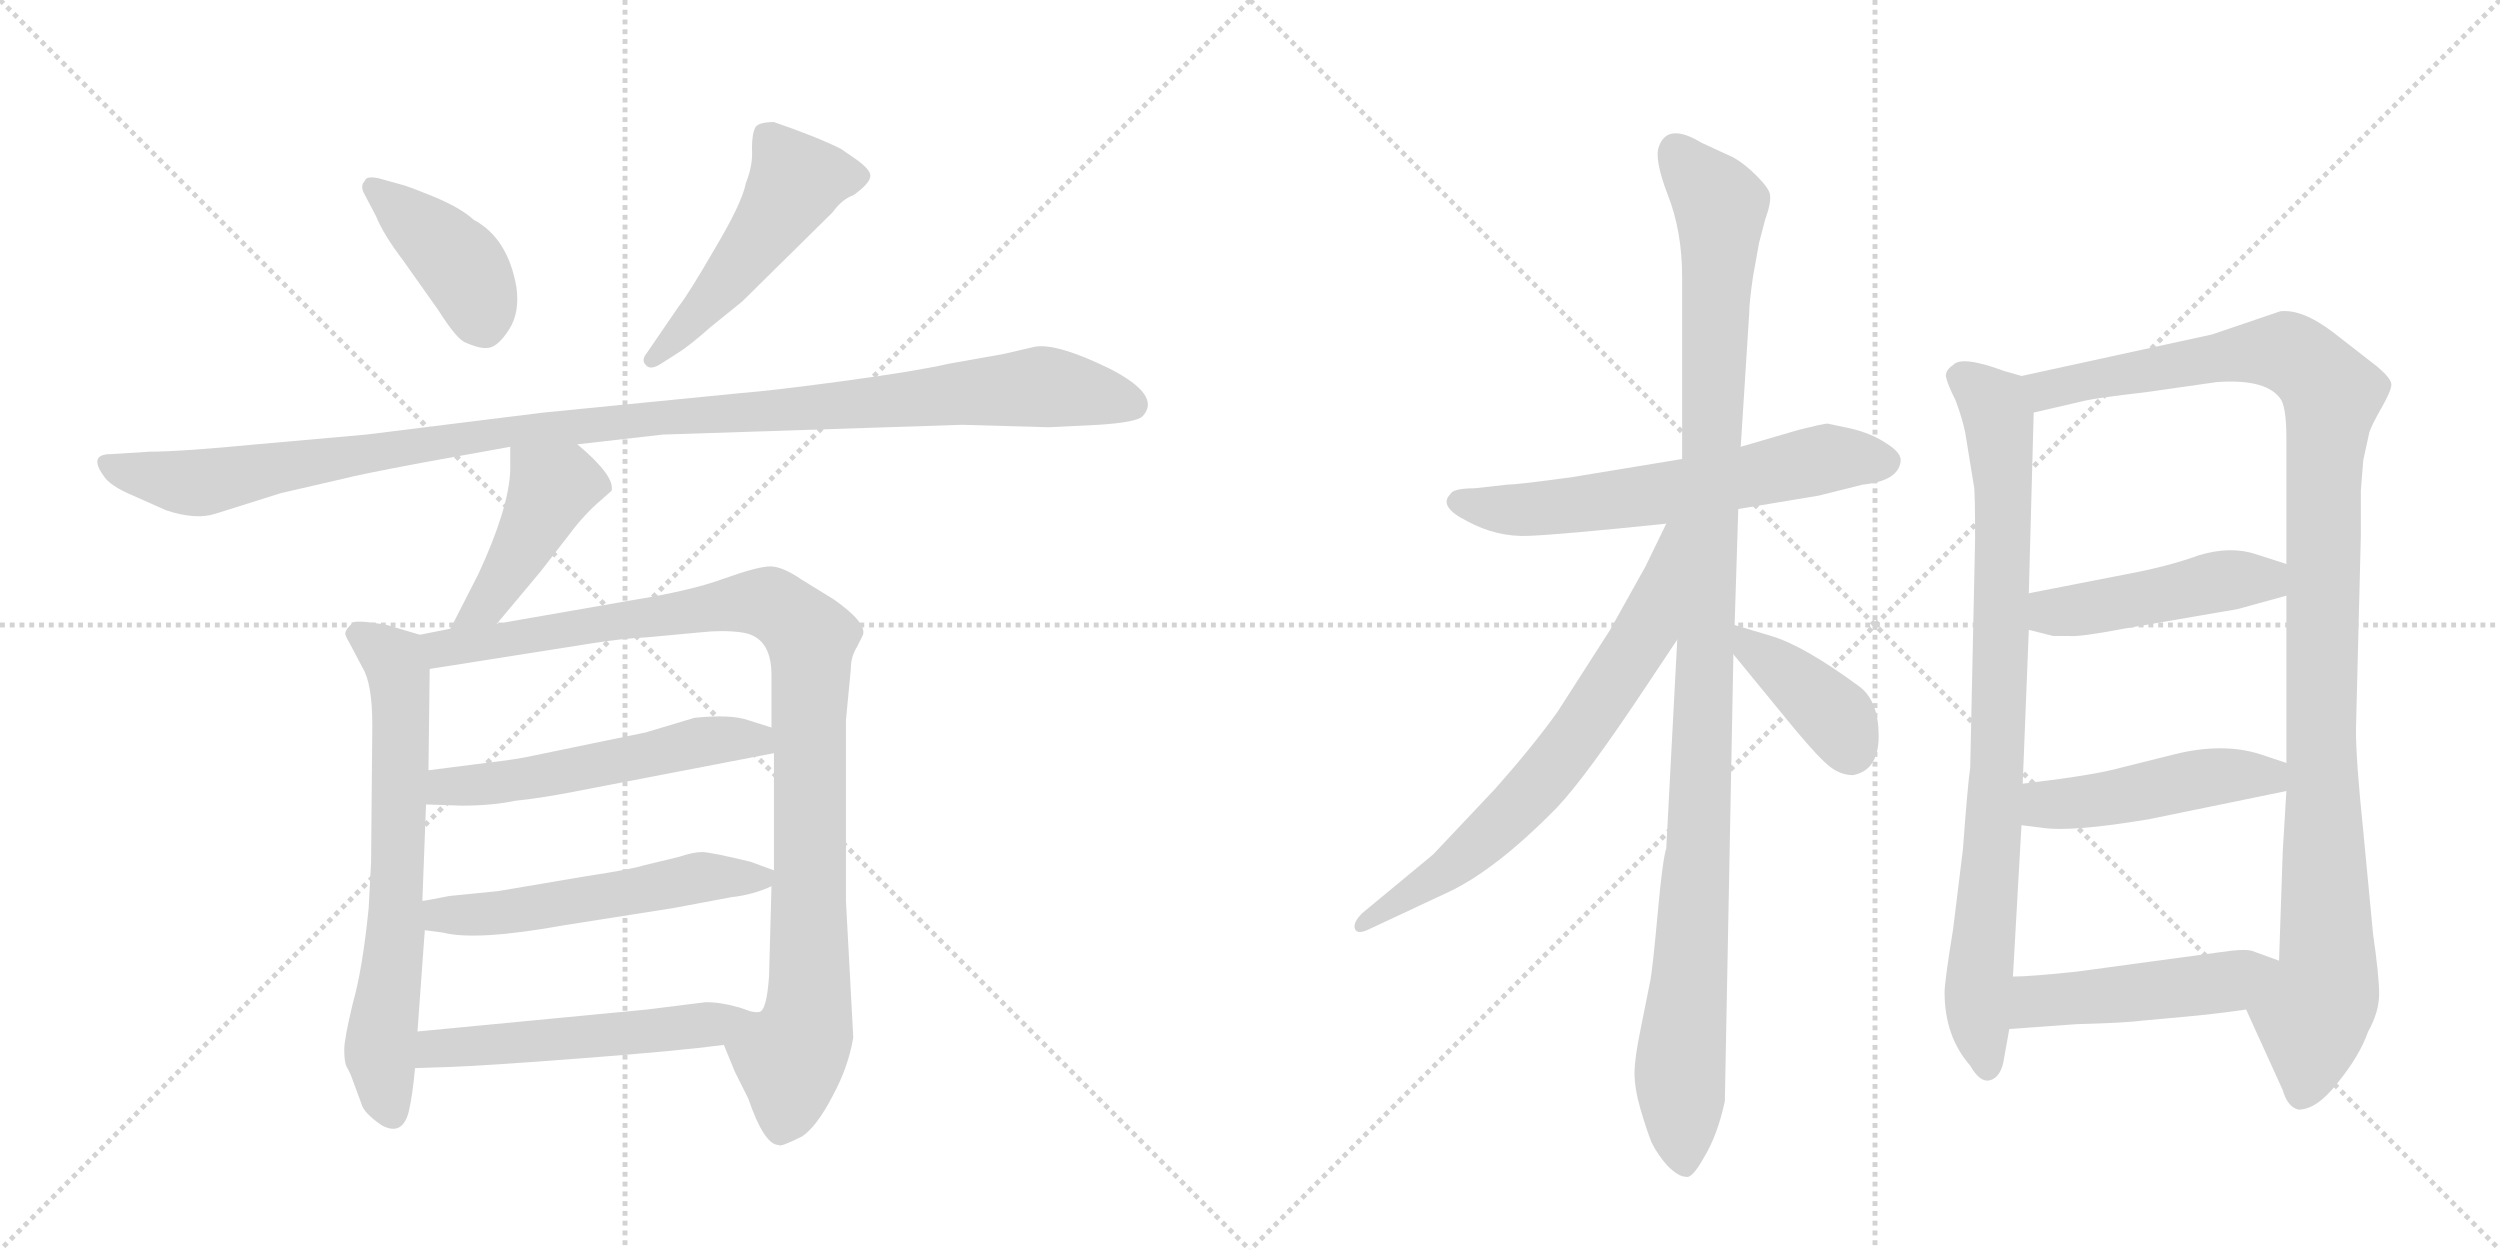 <svg version="1.1" viewBox="0 0 2048 1024" xmlns="http://www.w3.org/2000/svg">
  <g stroke="lightgray" stroke-dasharray="1,1" stroke-width="1" transform="scale(4, 4)">
    <line x1="0" y1="0" x2="256" y2="256"></line>
    <line x1="256" y1="0" x2="0" y2="256"></line>
    <line x1="128" y1="0" x2="128" y2="256"></line>
    <line x1="0" y1="128" x2="256" y2="128"></line>
    <line x1="256" y1="0" x2="512" y2="256"></line>
    <line x1="512" y1="0" x2="256" y2="256"></line>
    <line x1="384" y1="0" x2="384" y2="256"></line>
    <line x1="256" y1="128" x2="512" y2="128"></line>
  </g>
<g transform="scale(1, -1) translate(0, -850)">
   <style type="text/css">
    @keyframes keyframes0 {
      from {
       stroke: black;
       stroke-dashoffset: 407;
       stroke-width: 128;
       }
       57% {
       animation-timing-function: step-end;
       stroke: black;
       stroke-dashoffset: 0;
       stroke-width: 128;
       }
       to {
       stroke: black;
       stroke-width: 1024;
       }
       }
       #make-me-a-hanzi-animation-0 {
         animation: keyframes0 0.581s both;
         animation-delay: 0s;
         animation-timing-function: linear;
       }
    @keyframes keyframes1 {
      from {
       stroke: black;
       stroke-dashoffset: 497;
       stroke-width: 128;
       }
       62% {
       animation-timing-function: step-end;
       stroke: black;
       stroke-dashoffset: 0;
       stroke-width: 128;
       }
       to {
       stroke: black;
       stroke-width: 1024;
       }
       }
       #make-me-a-hanzi-animation-1 {
         animation: keyframes1 0.654s both;
         animation-delay: 0.581s;
         animation-timing-function: linear;
       }
    @keyframes keyframes2 {
      from {
       stroke: black;
       stroke-dashoffset: 1104;
       stroke-width: 128;
       }
       78% {
       animation-timing-function: step-end;
       stroke: black;
       stroke-dashoffset: 0;
       stroke-width: 128;
       }
       to {
       stroke: black;
       stroke-width: 1024;
       }
       }
       #make-me-a-hanzi-animation-2 {
         animation: keyframes2 1.148s both;
         animation-delay: 1.236s;
         animation-timing-function: linear;
       }
    @keyframes keyframes3 {
      from {
       stroke: black;
       stroke-dashoffset: 433;
       stroke-width: 128;
       }
       58% {
       animation-timing-function: step-end;
       stroke: black;
       stroke-dashoffset: 0;
       stroke-width: 128;
       }
       to {
       stroke: black;
       stroke-width: 1024;
       }
       }
       #make-me-a-hanzi-animation-3 {
         animation: keyframes3 0.602s both;
         animation-delay: 2.384s;
         animation-timing-function: linear;
       }
    @keyframes keyframes4 {
      from {
       stroke: black;
       stroke-dashoffset: 664;
       stroke-width: 128;
       }
       68% {
       animation-timing-function: step-end;
       stroke: black;
       stroke-dashoffset: 0;
       stroke-width: 128;
       }
       to {
       stroke: black;
       stroke-width: 1024;
       }
       }
       #make-me-a-hanzi-animation-4 {
         animation: keyframes4 0.79s both;
         animation-delay: 2.986s;
         animation-timing-function: linear;
       }
    @keyframes keyframes5 {
      from {
       stroke: black;
       stroke-dashoffset: 987;
       stroke-width: 128;
       }
       76% {
       animation-timing-function: step-end;
       stroke: black;
       stroke-dashoffset: 0;
       stroke-width: 128;
       }
       to {
       stroke: black;
       stroke-width: 1024;
       }
       }
       #make-me-a-hanzi-animation-5 {
         animation: keyframes5 1.053s both;
         animation-delay: 3.777s;
         animation-timing-function: linear;
       }
    @keyframes keyframes6 {
      from {
       stroke: black;
       stroke-dashoffset: 534;
       stroke-width: 128;
       }
       63% {
       animation-timing-function: step-end;
       stroke: black;
       stroke-dashoffset: 0;
       stroke-width: 128;
       }
       to {
       stroke: black;
       stroke-width: 1024;
       }
       }
       #make-me-a-hanzi-animation-6 {
         animation: keyframes6 0.685s both;
         animation-delay: 4.83s;
         animation-timing-function: linear;
       }
    @keyframes keyframes7 {
      from {
       stroke: black;
       stroke-dashoffset: 537;
       stroke-width: 128;
       }
       64% {
       animation-timing-function: step-end;
       stroke: black;
       stroke-dashoffset: 0;
       stroke-width: 128;
       }
       to {
       stroke: black;
       stroke-width: 1024;
       }
       }
       #make-me-a-hanzi-animation-7 {
         animation: keyframes7 0.687s both;
         animation-delay: 5.515s;
         animation-timing-function: linear;
       }
    @keyframes keyframes8 {
      from {
       stroke: black;
       stroke-dashoffset: 512;
       stroke-width: 128;
       }
       63% {
       animation-timing-function: step-end;
       stroke: black;
       stroke-dashoffset: 0;
       stroke-width: 128;
       }
       to {
       stroke: black;
       stroke-width: 1024;
       }
       }
       #make-me-a-hanzi-animation-8 {
         animation: keyframes8 0.667s both;
         animation-delay: 6.202s;
         animation-timing-function: linear;
       }
    @keyframes keyframes9 {
      from {
       stroke: black;
       stroke-dashoffset: 609;
       stroke-width: 128;
       }
       66% {
       animation-timing-function: step-end;
       stroke: black;
       stroke-dashoffset: 0;
       stroke-width: 128;
       }
       to {
       stroke: black;
       stroke-width: 1024;
       }
       }
       #make-me-a-hanzi-animation-9 {
         animation: keyframes9 0.746s both;
         animation-delay: 6.868s;
         animation-timing-function: linear;
       }
    @keyframes keyframes10 {
      from {
       stroke: black;
       stroke-dashoffset: 1101;
       stroke-width: 128;
       }
       78% {
       animation-timing-function: step-end;
       stroke: black;
       stroke-dashoffset: 0;
       stroke-width: 128;
       }
       to {
       stroke: black;
       stroke-width: 1024;
       }
       }
       #make-me-a-hanzi-animation-10 {
         animation: keyframes10 1.146s both;
         animation-delay: 7.614s;
         animation-timing-function: linear;
       }
    @keyframes keyframes11 {
      from {
       stroke: black;
       stroke-dashoffset: 681;
       stroke-width: 128;
       }
       69% {
       animation-timing-function: step-end;
       stroke: black;
       stroke-dashoffset: 0;
       stroke-width: 128;
       }
       to {
       stroke: black;
       stroke-width: 1024;
       }
       }
       #make-me-a-hanzi-animation-11 {
         animation: keyframes11 0.804s both;
         animation-delay: 8.76s;
         animation-timing-function: linear;
       }
    @keyframes keyframes12 {
      from {
       stroke: black;
       stroke-dashoffset: 392;
       stroke-width: 128;
       }
       56% {
       animation-timing-function: step-end;
       stroke: black;
       stroke-dashoffset: 0;
       stroke-width: 128;
       }
       to {
       stroke: black;
       stroke-width: 1024;
       }
       }
       #make-me-a-hanzi-animation-12 {
         animation: keyframes12 0.569s both;
         animation-delay: 9.564s;
         animation-timing-function: linear;
       }
    @keyframes keyframes13 {
      from {
       stroke: black;
       stroke-dashoffset: 837;
       stroke-width: 128;
       }
       73% {
       animation-timing-function: step-end;
       stroke: black;
       stroke-dashoffset: 0;
       stroke-width: 128;
       }
       to {
       stroke: black;
       stroke-width: 1024;
       }
       }
       #make-me-a-hanzi-animation-13 {
         animation: keyframes13 0.931s both;
         animation-delay: 10.133s;
         animation-timing-function: linear;
       }
    @keyframes keyframes14 {
      from {
       stroke: black;
       stroke-dashoffset: 1097;
       stroke-width: 128;
       }
       78% {
       animation-timing-function: step-end;
       stroke: black;
       stroke-dashoffset: 0;
       stroke-width: 128;
       }
       to {
       stroke: black;
       stroke-width: 1024;
       }
       }
       #make-me-a-hanzi-animation-14 {
         animation: keyframes14 1.143s both;
         animation-delay: 11.064s;
         animation-timing-function: linear;
       }
    @keyframes keyframes15 {
      from {
       stroke: black;
       stroke-dashoffset: 458;
       stroke-width: 128;
       }
       60% {
       animation-timing-function: step-end;
       stroke: black;
       stroke-dashoffset: 0;
       stroke-width: 128;
       }
       to {
       stroke: black;
       stroke-width: 1024;
       }
       }
       #make-me-a-hanzi-animation-15 {
         animation: keyframes15 0.623s both;
         animation-delay: 12.207s;
         animation-timing-function: linear;
       }
    @keyframes keyframes16 {
      from {
       stroke: black;
       stroke-dashoffset: 467;
       stroke-width: 128;
       }
       60% {
       animation-timing-function: step-end;
       stroke: black;
       stroke-dashoffset: 0;
       stroke-width: 128;
       }
       to {
       stroke: black;
       stroke-width: 1024;
       }
       }
       #make-me-a-hanzi-animation-16 {
         animation: keyframes16 0.63s both;
         animation-delay: 12.83s;
         animation-timing-function: linear;
       }
    @keyframes keyframes17 {
      from {
       stroke: black;
       stroke-dashoffset: 475;
       stroke-width: 128;
       }
       61% {
       animation-timing-function: step-end;
       stroke: black;
       stroke-dashoffset: 0;
       stroke-width: 128;
       }
       to {
       stroke: black;
       stroke-width: 1024;
       }
       }
       #make-me-a-hanzi-animation-17 {
         animation: keyframes17 0.637s both;
         animation-delay: 13.46s;
         animation-timing-function: linear;
       }
</style>
<path d="M 298 692 L 308 673 Q 314 658 330 637 L 359 596 Q 373 574 380 570 Q 393 564 400 565 Q 408 566 417 580 Q 426 594 423 615 Q 416 655 388 670 Q 377 680 355 689 Q 333 698 328 699 L 310 704 Q 300 706 299 702 Q 295 698 298 692 Z" fill="lightgray"></path> 
<path d="M 543 553 L 554 560 Q 564 566 582 582 L 608 603 L 682 676 Q 690 687 699 690 Q 713 700 713 706 Q 713 711 702 719 L 689 728 Q 669 738 634 750 Q 622 750 619 746 Q 616 741 616 728 Q 617 715 611 700 Q 608 684 586 647 Q 564 609 556 599 L 530 561 Q 525 555 529 551 Q 533 546 543 553 Z" fill="lightgray"></path> 
<path d="M 543 494 L 788 502 L 859 500 L 900 502 Q 931 504 936 509 Q 952 526 909 548 Q 866 569 848 566 L 822 560 L 777 552 Q 751 546 692 538 Q 633 530 607 528 L 445 512 L 300 494 L 210 486 Q 148 480 123 480 L 91 478 Q 72 478 85 460 Q 90 452 109 444 L 136 432 Q 160 424 176 429 L 230 446 L 282 458 Q 293 461 346 471 L 418 484 L 473 486 L 543 494 Z" fill="lightgray"></path> 
<path d="M 418 484 L 418 465 Q 417 434 392 380 L 369 335 C 355 308 388 316 407 339 L 443 382 L 467 413 Q 479 429 492 440 L 501 448 Q 504 460 473 486 C 450 506 418 514 418 484 Z" fill="lightgray"></path> 
<path d="M 344 330 L 317 338 Q 289 343 288 339 Q 282 333 283 330 Q 284 327 287 322 L 297 303 Q 305 290 305 256 L 304 144 L 302 106 Q 297 56 289 28 Q 282 -1 282 -10 Q 282 -20 284 -24 Q 287 -29 289 -35 L 296 -54 Q 298 -62 313 -72 Q 330 -81 335 -60 Q 338 -47 340 -25 L 342 5 L 348 88 L 346 112 L 349 191 L 351 219 L 352 302 C 352 328 352 328 344 330 Z" fill="lightgray"></path> 
<path d="M 369 335 L 344 330 C 315 324 322 297 352 302 L 485 323 Q 510 327 531 328 L 574 332 Q 592 334 607 332 Q 632 329 632 297 L 632 254 L 634 233 L 634 137 L 632 124 L 630 50 Q 628 22 622 21 Q 617 20 604 25 C 580 25 582 22 593 -6 L 602 -28 L 613 -50 Q 626 -88 638 -88 Q 639 -90 657 -81 Q 669 -73 682 -48 Q 695 -24 699 0 L 693 112 L 693 260 L 697 302 Q 697 312 702 320 L 707 330 Q 710 340 683 359 L 657 375 Q 641 386 631 386 Q 621 386 593 376 Q 566 366 516 358 L 407 339 L 369 335 Z" fill="lightgray"></path> 
<path d="M 349 191 L 378 190 Q 403 190 422 194 Q 442 196 468 201 L 634 233 C 663 239 661 245 632 254 L 613 260 Q 599 265 569 262 L 529 250 L 437 231 Q 424 228 398 225 L 351 219 C 321 215 319 192 349 191 Z" fill="lightgray"></path> 
<path d="M 348 88 L 363 86 Q 390 79 462 92 L 551 106 L 599 115 Q 617 117 632 124 C 650 131 650 131 634 137 L 615 144 Q 582 152 575 152 Q 568 152 556 148 L 527 141 Q 518 138 479 132 L 408 120 L 368 116 Q 348 112 346 112 C 316 107 318 92 348 88 Z" fill="lightgray"></path> 
<path d="M 340 -25 L 370 -24 Q 398 -23 476 -17 Q 555 -11 593 -6 C 623 -2 633 18 604 25 Q 591 29 578 29 L 530 23 L 342 5 C 312 2 310 -26 340 -25 Z" fill="lightgray"></path> 
<path d="M 1424 433 L 1490 444 L 1526 453 Q 1555 456 1557 472 Q 1558 479 1545 487 Q 1533 495 1516 499 L 1497 503 Q 1494 503 1474 498 L 1426 484 L 1378 474 L 1287 459 Q 1243 453 1235 453 L 1208 450 Q 1190 450 1188 445 Q 1178 435 1202 423 Q 1226 410 1252 411 Q 1278 412 1365 421 L 1424 433 Z" fill="lightgray"></path> 
<path d="M 1421 338 L 1424 433 L 1426 484 L 1433 594 Q 1433 602 1436 623 L 1441 651 L 1446 670 Q 1451 684 1450 690 Q 1450 695 1439 706 Q 1429 716 1420 721 L 1394 733 Q 1366 750 1359 730 Q 1355 720 1366 691 Q 1378 661 1378 623 L 1378 474 L 1374 326 L 1365 155 Q 1362 146 1358 102 Q 1354 58 1352 47 L 1344 7 Q 1339 -17 1339 -29 Q 1339 -42 1344 -59 Q 1349 -76 1353 -86 Q 1358 -96 1366 -105 Q 1375 -114 1381 -114 Q 1386 -116 1396 -98 Q 1407 -80 1413 -52 L 1420 314 L 1421 338 Z" fill="lightgray"></path> 
<path d="M 1365 421 L 1348 386 L 1319 334 L 1276 267 Q 1256 239 1225 204 L 1174 150 L 1116 102 Q 1108 94 1110 89 Q 1112 84 1122 89 L 1184 118 Q 1224 136 1275 188 Q 1299 213 1350 290 L 1374 326 C 1450 439 1378 448 1365 421 Z" fill="lightgray"></path> 
<path d="M 1518 215 Q 1539 219 1539 247 Q 1539 275 1524 287 Q 1478 321 1451 329 L 1421 338 C 1394 346 1401 337 1420 314 L 1470 253 Q 1490 229 1499 222 Q 1508 215 1518 215 Z" fill="lightgray"></path> 
<path d="M 1656 542 L 1642 546 Q 1607 559 1600 551 Q 1594 547 1594 542 Q 1595 536 1602 522 Q 1608 506 1610 495 L 1617 452 Q 1618 449 1618 408 L 1614 221 Q 1612 208 1608 154 L 1600 89 Q 1593 46 1593 37 Q 1593 1 1614 -23 Q 1622 -37 1630 -35 Q 1638 -33 1641 -21 L 1646 7 L 1649 50 L 1656 174 L 1657 208 L 1662 334 L 1662 364 L 1666 512 C 1667 539 1667 539 1656 542 Z" fill="lightgray"></path> 
<path d="M 1934 448 L 1936 473 L 1941 496 Q 1943 502 1951 516 Q 1959 530 1959 535 Q 1959 540 1947 550 L 1911 578 Q 1886 597 1868 595 L 1812 576 L 1656 542 C 1627 536 1637 505 1666 512 L 1709 522 Q 1718 524 1760 529 L 1816 537 Q 1858 540 1869 522 Q 1873 514 1873 491 L 1873 388 L 1873 362 L 1873 225 L 1873 202 L 1870 152 L 1867 63 C 1866 33 1828 50 1840 23 L 1870 -43 Q 1874 -57 1883 -59 Q 1898 -59 1915 -37 Q 1933 -15 1940 5 Q 1949 21 1949 36 Q 1949 50 1944 85 L 1936 169 Q 1930 227 1930 252 L 1934 411 L 1934 448 Z" fill="lightgray"></path> 
<path d="M 1662 334 L 1682 329 L 1695 329 Q 1703 328 1740 335 L 1833 351 L 1873 362 C 1902 370 1902 379 1873 388 L 1848 396 Q 1827 403 1801 395 Q 1776 386 1744 380 L 1662 364 C 1633 358 1633 341 1662 334 Z" fill="lightgray"></path> 
<path d="M 1656 174 L 1672 172 Q 1696 168 1761 179 L 1873 202 C 1902 208 1901 216 1873 225 L 1852 232 Q 1821 242 1781 232 L 1737 221 Q 1716 215 1657 208 C 1627 204 1626 178 1656 174 Z" fill="lightgray"></path> 
<path d="M 1646 7 L 1701 11 Q 1741 12 1756 14 L 1789 17 Q 1812 19 1840 23 C 1870 27 1895 53 1867 63 L 1845 71 Q 1839 73 1819 70 L 1701 54 Q 1663 50 1649 50 C 1619 49 1616 5 1646 7 Z" fill="lightgray"></path> 
      <clipPath id="make-me-a-hanzi-clip-0">
      <path d="M 298 692 L 308 673 Q 314 658 330 637 L 359 596 Q 373 574 380 570 Q 393 564 400 565 Q 408 566 417 580 Q 426 594 423 615 Q 416 655 388 670 Q 377 680 355 689 Q 333 698 328 699 L 310 704 Q 300 706 299 702 Q 295 698 298 692 Z" fill="lightgray"></path>
      </clipPath>
      <path clip-path="url(#make-me-a-hanzi-clip-0)" d="M 306 696 L 377 634 L 397 581 " fill="none" id="make-me-a-hanzi-animation-0" stroke-dasharray="279 558" stroke-linecap="round"></path>

      <clipPath id="make-me-a-hanzi-clip-1">
      <path d="M 543 553 L 554 560 Q 564 566 582 582 L 608 603 L 682 676 Q 690 687 699 690 Q 713 700 713 706 Q 713 711 702 719 L 689 728 Q 669 738 634 750 Q 622 750 619 746 Q 616 741 616 728 Q 617 715 611 700 Q 608 684 586 647 Q 564 609 556 599 L 530 561 Q 525 555 529 551 Q 533 546 543 553 Z" fill="lightgray"></path>
      </clipPath>
      <path clip-path="url(#make-me-a-hanzi-clip-1)" d="M 705 706 L 652 702 L 607 635 L 536 555 " fill="none" id="make-me-a-hanzi-animation-1" stroke-dasharray="369 738" stroke-linecap="round"></path>

      <clipPath id="make-me-a-hanzi-clip-2">
      <path d="M 543 494 L 788 502 L 859 500 L 900 502 Q 931 504 936 509 Q 952 526 909 548 Q 866 569 848 566 L 822 560 L 777 552 Q 751 546 692 538 Q 633 530 607 528 L 445 512 L 300 494 L 210 486 Q 148 480 123 480 L 91 478 Q 72 478 85 460 Q 90 452 109 444 L 136 432 Q 160 424 176 429 L 230 446 L 282 458 Q 293 461 346 471 L 418 484 L 473 486 L 543 494 Z" fill="lightgray"></path>
      </clipPath>
      <path clip-path="url(#make-me-a-hanzi-clip-2)" d="M 88 469 L 160 454 L 323 483 L 542 509 L 849 533 L 928 519 " fill="none" id="make-me-a-hanzi-animation-2" stroke-dasharray="976 1952" stroke-linecap="round"></path>

      <clipPath id="make-me-a-hanzi-clip-3">
      <path d="M 418 484 L 418 465 Q 417 434 392 380 L 369 335 C 355 308 388 316 407 339 L 443 382 L 467 413 Q 479 429 492 440 L 501 448 Q 504 460 473 486 C 450 506 418 514 418 484 Z" fill="lightgray"></path>
      </clipPath>
      <path clip-path="url(#make-me-a-hanzi-clip-3)" d="M 425 479 L 452 450 L 399 355 L 375 339 " fill="none" id="make-me-a-hanzi-animation-3" stroke-dasharray="305 610" stroke-linecap="round"></path>

      <clipPath id="make-me-a-hanzi-clip-4">
      <path d="M 344 330 L 317 338 Q 289 343 288 339 Q 282 333 283 330 Q 284 327 287 322 L 297 303 Q 305 290 305 256 L 304 144 L 302 106 Q 297 56 289 28 Q 282 -1 282 -10 Q 282 -20 284 -24 Q 287 -29 289 -35 L 296 -54 Q 298 -62 313 -72 Q 330 -81 335 -60 Q 338 -47 340 -25 L 342 5 L 348 88 L 346 112 L 349 191 L 351 219 L 352 302 C 352 328 352 328 344 330 Z" fill="lightgray"></path>
      </clipPath>
      <path clip-path="url(#make-me-a-hanzi-clip-4)" d="M 293 330 L 323 307 L 328 282 L 324 83 L 312 -13 L 321 -61 " fill="none" id="make-me-a-hanzi-animation-4" stroke-dasharray="536 1072" stroke-linecap="round"></path>

      <clipPath id="make-me-a-hanzi-clip-5">
      <path d="M 369 335 L 344 330 C 315 324 322 297 352 302 L 485 323 Q 510 327 531 328 L 574 332 Q 592 334 607 332 Q 632 329 632 297 L 632 254 L 634 233 L 634 137 L 632 124 L 630 50 Q 628 22 622 21 Q 617 20 604 25 C 580 25 582 22 593 -6 L 602 -28 L 613 -50 Q 626 -88 638 -88 Q 639 -90 657 -81 Q 669 -73 682 -48 Q 695 -24 699 0 L 693 112 L 693 260 L 697 302 Q 697 312 702 320 L 707 330 Q 710 340 683 359 L 657 375 Q 641 386 631 386 Q 621 386 593 376 Q 566 366 516 358 L 407 339 L 369 335 Z" fill="lightgray"></path>
      </clipPath>
      <path clip-path="url(#make-me-a-hanzi-clip-5)" d="M 352 325 L 372 319 L 609 357 L 635 354 L 659 334 L 665 298 L 664 47 L 639 -76 " fill="none" id="make-me-a-hanzi-animation-5" stroke-dasharray="859 1718" stroke-linecap="round"></path>

      <clipPath id="make-me-a-hanzi-clip-6">
      <path d="M 349 191 L 378 190 Q 403 190 422 194 Q 442 196 468 201 L 634 233 C 663 239 661 245 632 254 L 613 260 Q 599 265 569 262 L 529 250 L 437 231 Q 424 228 398 225 L 351 219 C 321 215 319 192 349 191 Z" fill="lightgray"></path>
      </clipPath>
      <path clip-path="url(#make-me-a-hanzi-clip-6)" d="M 356 198 L 365 206 L 441 213 L 568 241 L 613 245 L 625 237 " fill="none" id="make-me-a-hanzi-animation-6" stroke-dasharray="406 812" stroke-linecap="round"></path>

      <clipPath id="make-me-a-hanzi-clip-7">
      <path d="M 348 88 L 363 86 Q 390 79 462 92 L 551 106 L 599 115 Q 617 117 632 124 C 650 131 650 131 634 137 L 615 144 Q 582 152 575 152 Q 568 152 556 148 L 527 141 Q 518 138 479 132 L 408 120 L 368 116 Q 348 112 346 112 C 316 107 318 92 348 88 Z" fill="lightgray"></path>
      </clipPath>
      <path clip-path="url(#make-me-a-hanzi-clip-7)" d="M 350 106 L 370 100 L 415 102 L 573 131 L 627 131 " fill="none" id="make-me-a-hanzi-animation-7" stroke-dasharray="409 818" stroke-linecap="round"></path>

      <clipPath id="make-me-a-hanzi-clip-8">
      <path d="M 340 -25 L 370 -24 Q 398 -23 476 -17 Q 555 -11 593 -6 C 623 -2 633 18 604 25 Q 591 29 578 29 L 530 23 L 342 5 C 312 2 310 -26 340 -25 Z" fill="lightgray"></path>
      </clipPath>
      <path clip-path="url(#make-me-a-hanzi-clip-8)" d="M 347 -18 L 357 -9 L 574 10 L 596 22 " fill="none" id="make-me-a-hanzi-animation-8" stroke-dasharray="384 768" stroke-linecap="round"></path>

      <clipPath id="make-me-a-hanzi-clip-9">
      <path d="M 1424 433 L 1490 444 L 1526 453 Q 1555 456 1557 472 Q 1558 479 1545 487 Q 1533 495 1516 499 L 1497 503 Q 1494 503 1474 498 L 1426 484 L 1378 474 L 1287 459 Q 1243 453 1235 453 L 1208 450 Q 1190 450 1188 445 Q 1178 435 1202 423 Q 1226 410 1252 411 Q 1278 412 1365 421 L 1424 433 Z" fill="lightgray"></path>
      </clipPath>
      <path clip-path="url(#make-me-a-hanzi-clip-9)" d="M 1196 438 L 1273 434 L 1368 446 L 1497 475 L 1545 472 " fill="none" id="make-me-a-hanzi-animation-9" stroke-dasharray="481 962" stroke-linecap="round"></path>

      <clipPath id="make-me-a-hanzi-clip-10">
      <path d="M 1421 338 L 1424 433 L 1426 484 L 1433 594 Q 1433 602 1436 623 L 1441 651 L 1446 670 Q 1451 684 1450 690 Q 1450 695 1439 706 Q 1429 716 1420 721 L 1394 733 Q 1366 750 1359 730 Q 1355 720 1366 691 Q 1378 661 1378 623 L 1378 474 L 1374 326 L 1365 155 Q 1362 146 1358 102 Q 1354 58 1352 47 L 1344 7 Q 1339 -17 1339 -29 Q 1339 -42 1344 -59 Q 1349 -76 1353 -86 Q 1358 -96 1366 -105 Q 1375 -114 1381 -114 Q 1386 -116 1396 -98 Q 1407 -80 1413 -52 L 1420 314 L 1421 338 Z" fill="lightgray"></path>
      </clipPath>
      <path clip-path="url(#make-me-a-hanzi-clip-10)" d="M 1373 727 L 1409 681 L 1392 177 L 1376 -33 L 1380 -105 " fill="none" id="make-me-a-hanzi-animation-10" stroke-dasharray="973 1946" stroke-linecap="round"></path>

      <clipPath id="make-me-a-hanzi-clip-11">
      <path d="M 1365 421 L 1348 386 L 1319 334 L 1276 267 Q 1256 239 1225 204 L 1174 150 L 1116 102 Q 1108 94 1110 89 Q 1112 84 1122 89 L 1184 118 Q 1224 136 1275 188 Q 1299 213 1350 290 L 1374 326 C 1450 439 1378 448 1365 421 Z" fill="lightgray"></path>
      </clipPath>
      <path clip-path="url(#make-me-a-hanzi-clip-11)" d="M 1372 417 L 1349 334 L 1282 234 L 1200 148 L 1116 94 " fill="none" id="make-me-a-hanzi-animation-11" stroke-dasharray="553 1106" stroke-linecap="round"></path>

      <clipPath id="make-me-a-hanzi-clip-12">
      <path d="M 1518 215 Q 1539 219 1539 247 Q 1539 275 1524 287 Q 1478 321 1451 329 L 1421 338 C 1394 346 1401 337 1420 314 L 1470 253 Q 1490 229 1499 222 Q 1508 215 1518 215 Z" fill="lightgray"></path>
      </clipPath>
      <path clip-path="url(#make-me-a-hanzi-clip-12)" d="M 1427 332 L 1433 319 L 1506 260 L 1516 234 " fill="none" id="make-me-a-hanzi-animation-12" stroke-dasharray="264 528" stroke-linecap="round"></path>

      <clipPath id="make-me-a-hanzi-clip-13">
      <path d="M 1656 542 L 1642 546 Q 1607 559 1600 551 Q 1594 547 1594 542 Q 1595 536 1602 522 Q 1608 506 1610 495 L 1617 452 Q 1618 449 1618 408 L 1614 221 Q 1612 208 1608 154 L 1600 89 Q 1593 46 1593 37 Q 1593 1 1614 -23 Q 1622 -37 1630 -35 Q 1638 -33 1641 -21 L 1646 7 L 1649 50 L 1656 174 L 1657 208 L 1662 334 L 1662 364 L 1666 512 C 1667 539 1667 539 1656 542 Z" fill="lightgray"></path>
      </clipPath>
      <path clip-path="url(#make-me-a-hanzi-clip-13)" d="M 1605 541 L 1633 518 L 1641 461 L 1637 232 L 1620 30 L 1628 -25 " fill="none" id="make-me-a-hanzi-animation-13" stroke-dasharray="709 1418" stroke-linecap="round"></path>

      <clipPath id="make-me-a-hanzi-clip-14">
      <path d="M 1934 448 L 1936 473 L 1941 496 Q 1943 502 1951 516 Q 1959 530 1959 535 Q 1959 540 1947 550 L 1911 578 Q 1886 597 1868 595 L 1812 576 L 1656 542 C 1627 536 1637 505 1666 512 L 1709 522 Q 1718 524 1760 529 L 1816 537 Q 1858 540 1869 522 Q 1873 514 1873 491 L 1873 388 L 1873 362 L 1873 225 L 1873 202 L 1870 152 L 1867 63 C 1866 33 1828 50 1840 23 L 1870 -43 Q 1874 -57 1883 -59 Q 1898 -59 1915 -37 Q 1933 -15 1940 5 Q 1949 21 1949 36 Q 1949 50 1944 85 L 1936 169 Q 1930 227 1930 252 L 1934 411 L 1934 448 Z" fill="lightgray"></path>
      </clipPath>
      <path clip-path="url(#make-me-a-hanzi-clip-14)" d="M 1665 537 L 1676 530 L 1808 556 L 1872 562 L 1896 546 L 1910 526 L 1903 454 L 1901 247 L 1907 57 L 1894 18 L 1885 -47 " fill="none" id="make-me-a-hanzi-animation-14" stroke-dasharray="969 1938" stroke-linecap="round"></path>

      <clipPath id="make-me-a-hanzi-clip-15">
      <path d="M 1662 334 L 1682 329 L 1695 329 Q 1703 328 1740 335 L 1833 351 L 1873 362 C 1902 370 1902 379 1873 388 L 1848 396 Q 1827 403 1801 395 Q 1776 386 1744 380 L 1662 364 C 1633 358 1633 341 1662 334 Z" fill="lightgray"></path>
      </clipPath>
      <path clip-path="url(#make-me-a-hanzi-clip-15)" d="M 1671 357 L 1681 348 L 1726 353 L 1814 374 L 1856 375 L 1864 382 " fill="none" id="make-me-a-hanzi-animation-15" stroke-dasharray="330 660" stroke-linecap="round"></path>

      <clipPath id="make-me-a-hanzi-clip-16">
      <path d="M 1656 174 L 1672 172 Q 1696 168 1761 179 L 1873 202 C 1902 208 1901 216 1873 225 L 1852 232 Q 1821 242 1781 232 L 1737 221 Q 1716 215 1657 208 C 1627 204 1626 178 1656 174 Z" fill="lightgray"></path>
      </clipPath>
      <path clip-path="url(#make-me-a-hanzi-clip-16)" d="M 1661 180 L 1678 191 L 1819 214 L 1858 214 L 1865 208 " fill="none" id="make-me-a-hanzi-animation-16" stroke-dasharray="339 678" stroke-linecap="round"></path>

      <clipPath id="make-me-a-hanzi-clip-17">
      <path d="M 1646 7 L 1701 11 Q 1741 12 1756 14 L 1789 17 Q 1812 19 1840 23 C 1870 27 1895 53 1867 63 L 1845 71 Q 1839 73 1819 70 L 1701 54 Q 1663 50 1649 50 C 1619 49 1616 5 1646 7 Z" fill="lightgray"></path>
      </clipPath>
      <path clip-path="url(#make-me-a-hanzi-clip-17)" d="M 1652 14 L 1668 30 L 1826 46 L 1860 61 " fill="none" id="make-me-a-hanzi-animation-17" stroke-dasharray="347 694" stroke-linecap="round"></path>

</g>
</svg>
